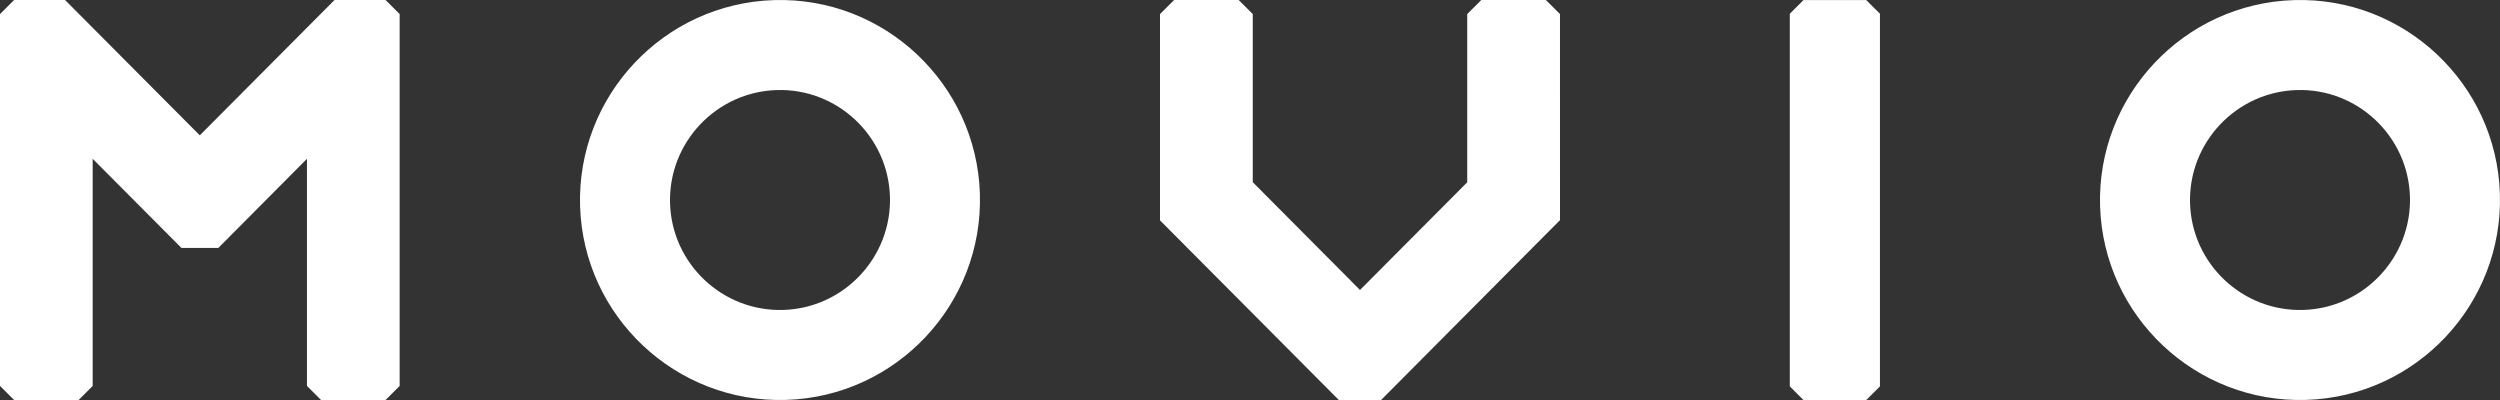 <svg width="125px" height="20px" viewBox="0 0 125 20" version="1.1" xmlns="http://www.w3.org/2000/svg" xmlns:xlink="http://www.w3.org/1999/xlink"><rect x="0" y="0" width="125" height="20" fill="#333333" stroke="none"/><g fill="#ffffff" fill-rule="nonzero" stroke="none" stroke-width="1"><polygon id="M" points="9.992 6.764 16.726 1.26529898e-11 19.277 1.26529898e-11 19.982 0.704 19.982 19.296 19.277 20 16.052 20 15.348 19.296 15.348 7.94 10.916 12.397 9.072 12.397 4.634 7.94 4.634 19.296 3.931 20 0.704 20 0 19.296 0 0.704 0.704 1.26529898e-11 3.252 1.26529898e-11 9.99 6.767"></polygon><path d="M38.702,0.005 C44.211,-0.163 48.828,4.184 48.995,9.694 C49.162,15.208 44.813,19.827 39.304,19.995 C33.79,20.163 29.171,15.816 29.004,10.304 C28.84,4.792 33.189,0.173 38.702,0.005 Z M39.168,15.497 C42.195,15.405 44.588,12.864 44.498,9.834 C44.405,6.801 41.865,4.41 38.838,4.503 C35.805,4.595 33.413,7.136 33.502,10.167 C33.594,13.198 36.135,15.59 39.168,15.497 Z" id="O"></path><polygon id="V" points="77.294 0.001 77.999 0.704 78 11.006 69.053 20.001 66.942 20.001 58 11.018 58 0.704 58.704 0.001 61.934 0.001 62.638 0.704 62.638 9.109 68 14.499 73.361 9.114 73.361 0.704 74.065 0.001"></polygon><polygon id="I" points="89.49 0.687 90.174 0.003 93.312 0.003 93.997 0.687 93.997 19.318 93.312 20.003 90.174 20.003 89.49 19.318"></polygon><path d="M114.702,0.005 C120.211,-0.163 124.828,4.184 124.995,9.694 C125.162,15.208 120.813,19.827 115.304,19.995 C109.79,20.163 105.171,15.816 105.004,10.304 C104.84,4.792 109.189,0.173 114.702,0.005 Z M115.168,15.497 C118.195,15.405 120.588,12.864 120.498,9.834 C120.405,6.801 117.865,4.41 114.838,4.503 C111.805,4.595 109.413,7.136 109.502,10.167 C109.594,13.198 112.135,15.59 115.168,15.497 Z" id="O2"></path></g></svg>